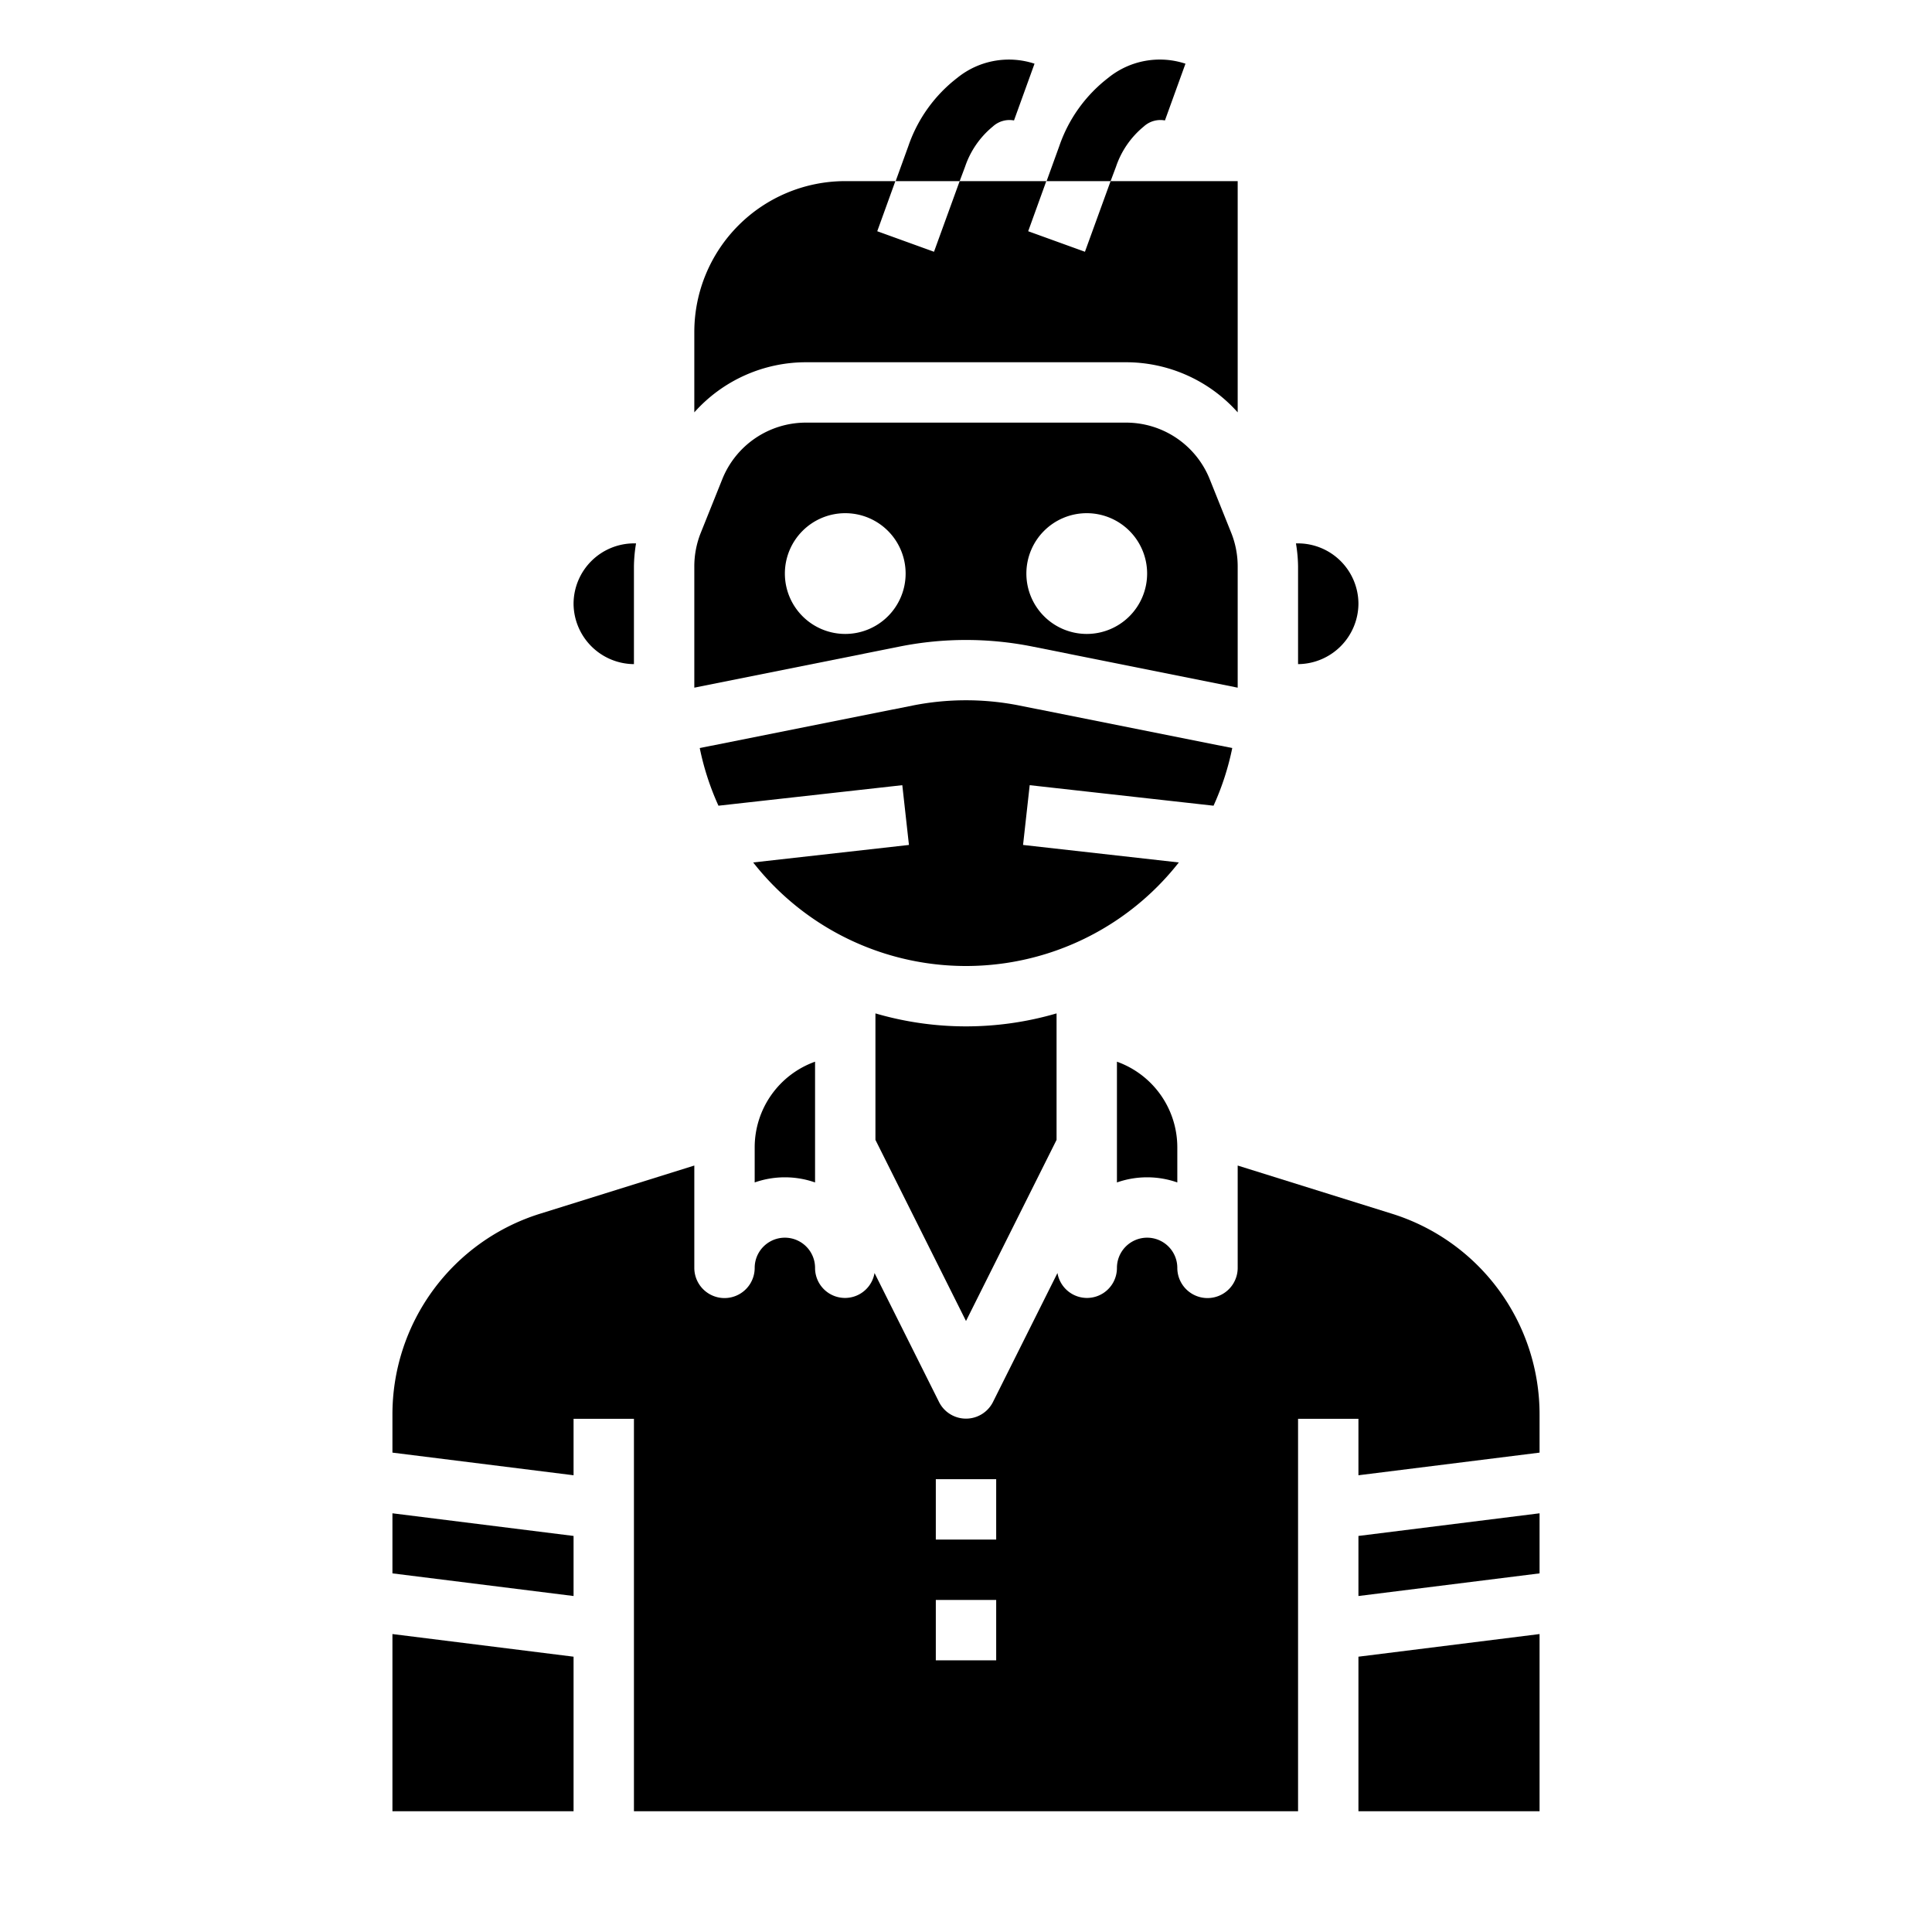<svg xmlns="http://www.w3.org/2000/svg" viewBox="0 0 64 64" x="0px" y="0px"><g><polygon points="13 60 19 60 19 54.88 13 54.13 13 60"></polygon><path d="M23,13.66A4.958,4.958,0,0,1,26.71,12H37.29A4.958,4.958,0,0,1,41,13.66V6H36.79l-.85,2.34-1.88-.68L34.66,6H31.79l-.85,2.34-1.88-.68L29.66,6H28a5,5,0,0,0-5,5Z"></path><path d="M37,39.17a3.026,3.026,0,0,1,2,0V38a3.014,3.014,0,0,0-2-2.83Z"></path><polygon points="19 50.88 13 50.13 13 52.12 19 52.87 19 50.88"></polygon><polygon points="51 50.13 45 50.88 45 52.87 51 52.12 51 50.13"></polygon><path d="M51,46.88a6.964,6.964,0,0,0-4.91-6.68L41,38.61V42a1,1,0,0,1-2,0,1,1,0,0,0-2,0,.992.992,0,0,1-1.97.17l-2.14,4.28a1,1,0,0,1-1.78,0l-2.14-4.28A.992.992,0,0,1,27,42a1,1,0,0,0-2,0,1,1,0,0,1-2,0V38.61L17.91,40.2A6.964,6.964,0,0,0,13,46.88v1.24l6,.75V47h2V60H43V47h2v1.87l6-.75ZM33,55H31V53h2Zm0-4H31V49h2Z"></path><polygon points="45 60 51 60 51 54.13 45 54.88 45 60"></polygon><path d="M39.05,28.57l-5.16-.58.22-1.98,6.09.68a8.89,8.89,0,0,0,.62-1.91l-7.06-1.41a9.065,9.065,0,0,0-3.52,0l-7.06,1.41a8.89,8.89,0,0,0,.62,1.91l6.09-.68.22,1.98-5.16.58a8.96,8.96,0,0,0,14.1,0Z"></path><path d="M29,33.57v4.19l3,6,3-6V33.57a10.68,10.68,0,0,1-6,0Z"></path><path d="M23,22.78l6.84-1.37a11.214,11.214,0,0,1,4.32,0L41,22.78V18.77a3,3,0,0,0-.21-1.11l-.71-1.77A2.985,2.985,0,0,0,37.29,14H26.71a2.985,2.985,0,0,0-2.79,1.89l-.71,1.77A3,3,0,0,0,23,18.77ZM36,17a2,2,0,1,1-2,2A2,2,0,0,1,36,17Zm-8,0a2,2,0,1,1-2,2A2,2,0,0,1,28,17Z"></path><path d="M19,20a2.015,2.015,0,0,0,2,2V18.77a4.9,4.9,0,0,1,.07-.77H21A2.006,2.006,0,0,0,19,20Z"></path><path d="M25,39.17a3.026,3.026,0,0,1,2,0v-4A3.014,3.014,0,0,0,25,38Z"></path><path d="M42.93,18a4.9,4.9,0,0,1,.07.77V22a2.015,2.015,0,0,0,2-2,2.006,2.006,0,0,0-2-2Z"></path><path d="M34.27,2.11l-.68,1.88a.814.814,0,0,0-.7.2,2.938,2.938,0,0,0-.92,1.33L31.79,6H29.67l.42-1.16a4.823,4.823,0,0,1,1.62-2.26A2.716,2.716,0,0,1,34.27,2.11Z"></path><path d="M39.27,2.11l-.68,1.88a.814.814,0,0,0-.7.2,2.938,2.938,0,0,0-.92,1.33L36.79,6H34.67l.42-1.16a4.823,4.823,0,0,1,1.62-2.26A2.712,2.712,0,0,1,39.27,2.11Z"></path></g></svg>
